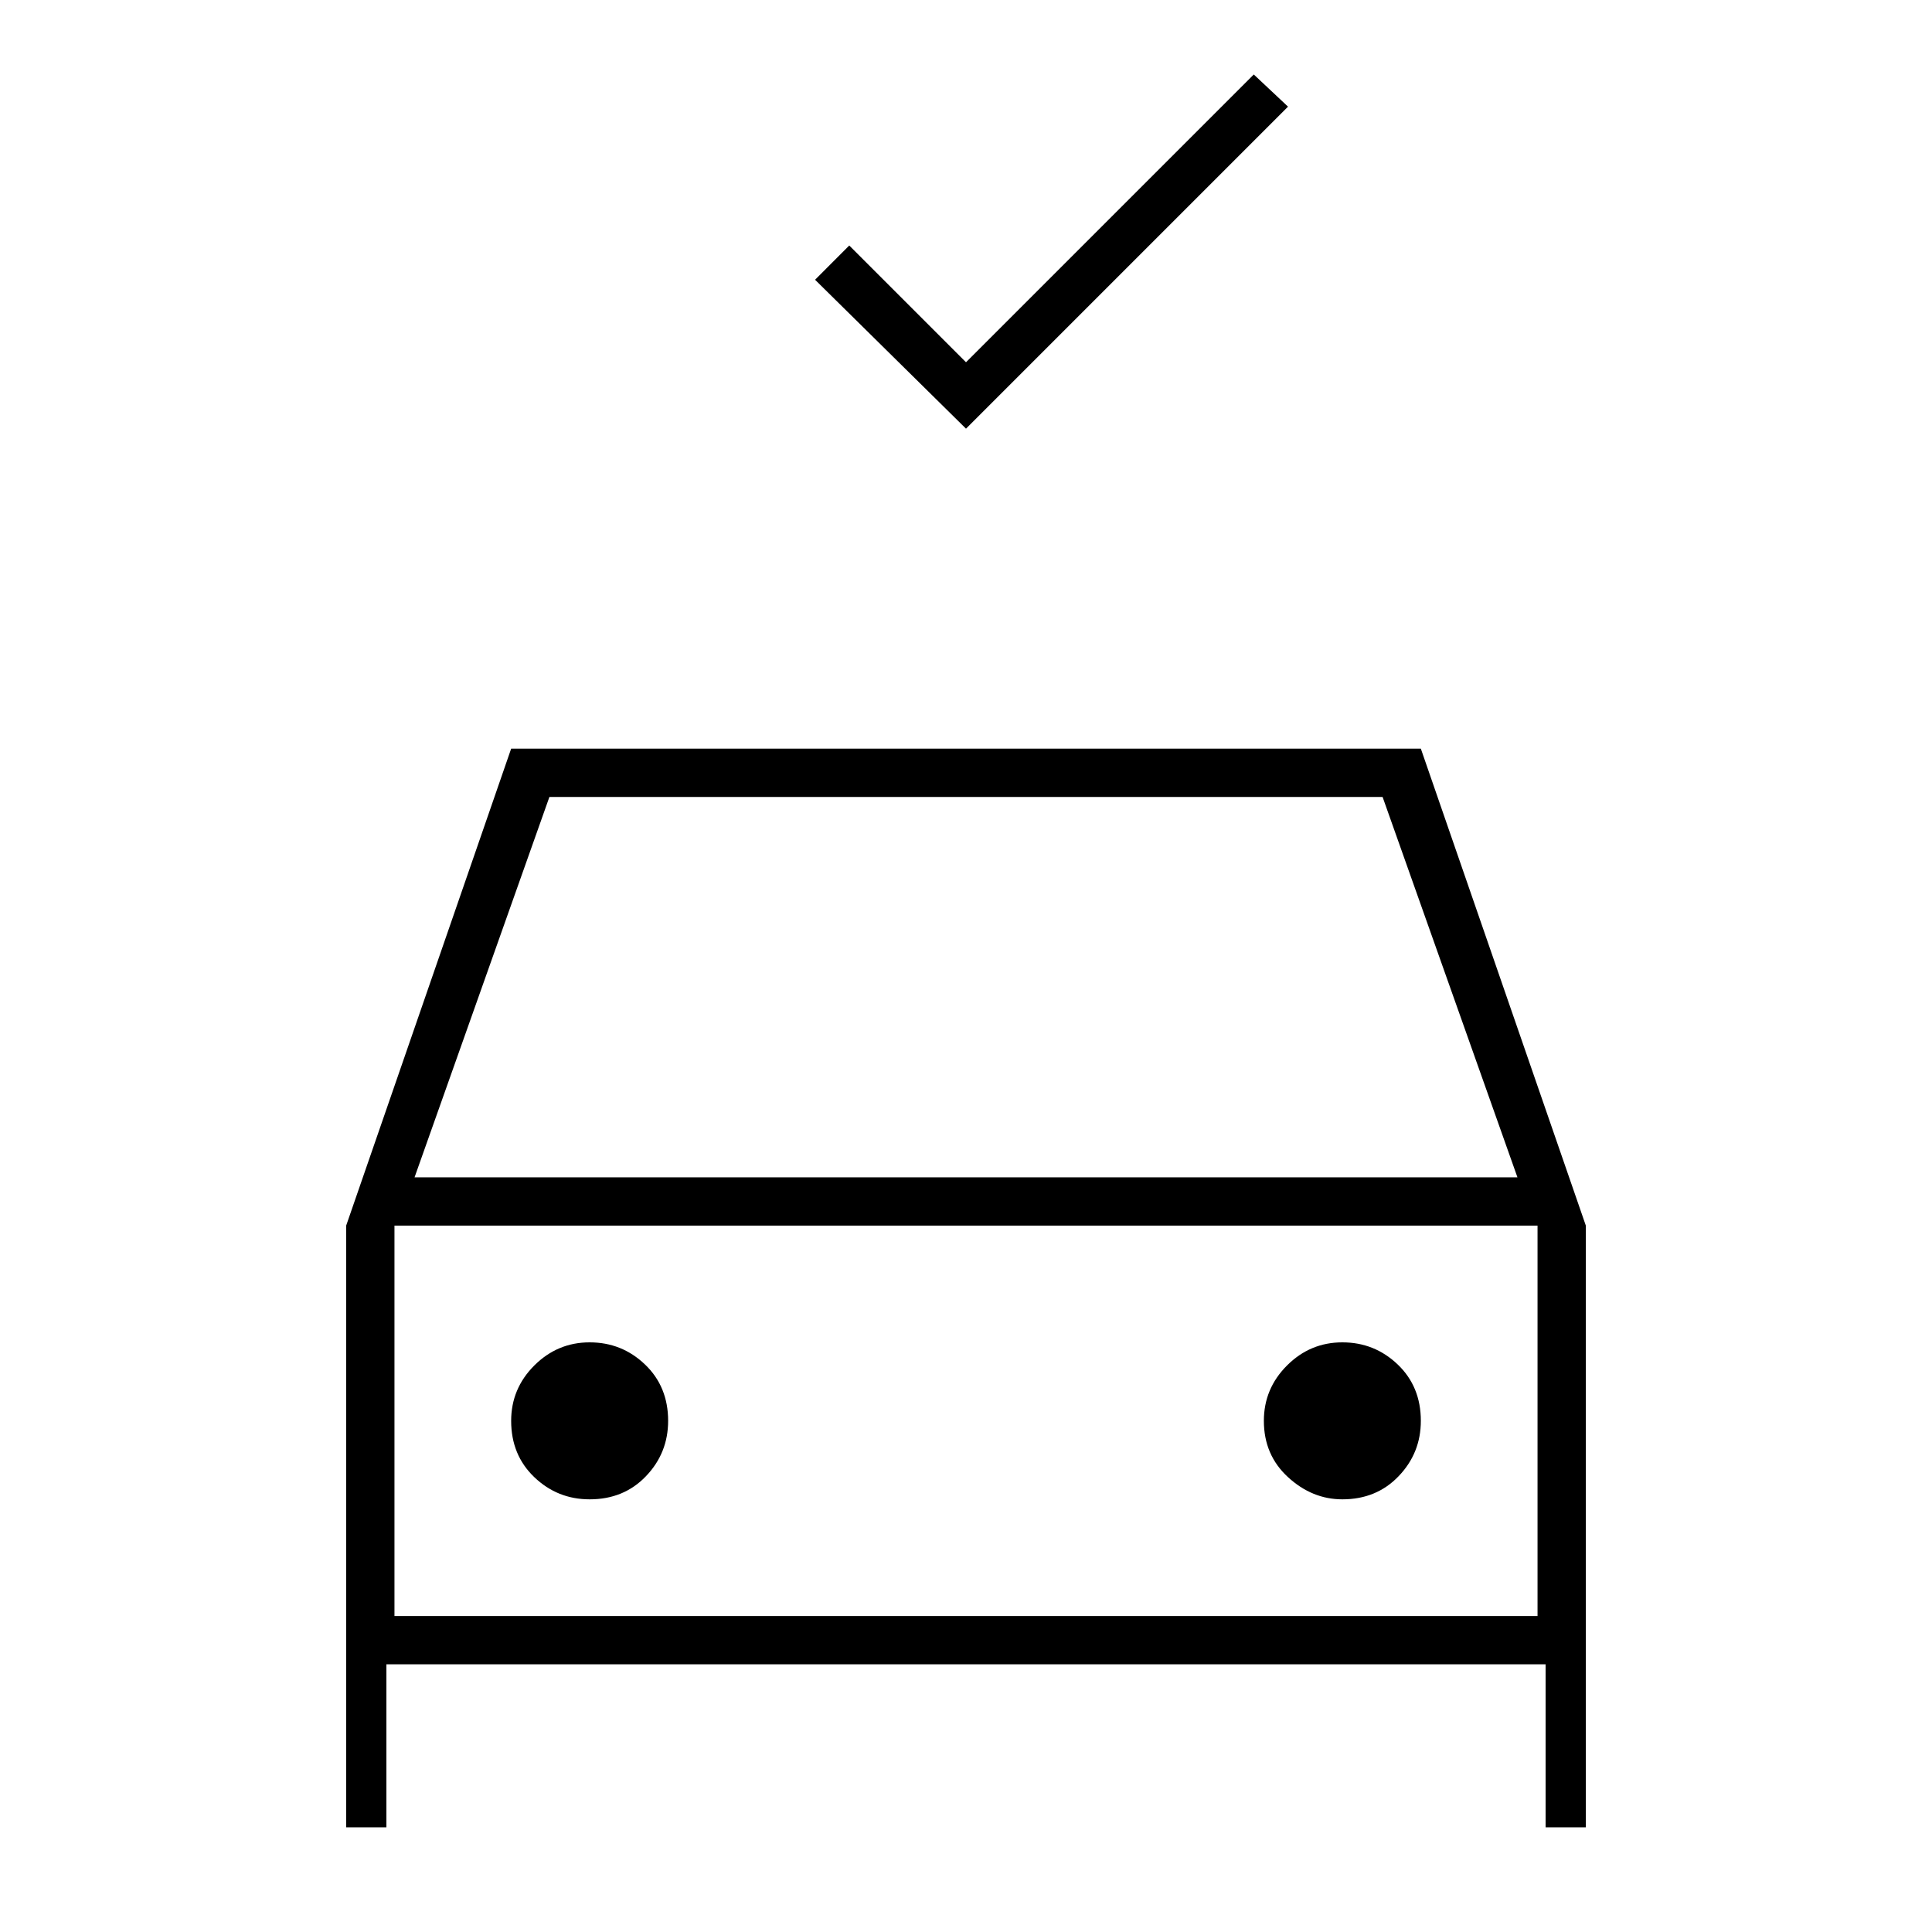 <svg xmlns="http://www.w3.org/2000/svg" height="40" width="40"><path d="M20 8.875 16.875 5.792 17.583 5.083 20 7.5 25.958 1.542 26.667 2.208ZM7.167 37.833V25.375L10.583 15.5H29.417L32.833 25.375V37.833H32V34.458H8V37.833ZM8.583 24.375H31.417L28.625 16.5H11.375ZM8.167 25.375V33.458ZM12.208 31.042Q12.917 31.042 13.375 30.562Q13.833 30.083 13.833 29.417Q13.833 28.708 13.354 28.25Q12.875 27.792 12.208 27.792Q11.542 27.792 11.062 28.271Q10.583 28.75 10.583 29.417Q10.583 30.125 11.062 30.583Q11.542 31.042 12.208 31.042ZM27.792 31.042Q28.5 31.042 28.958 30.562Q29.417 30.083 29.417 29.417Q29.417 28.708 28.938 28.25Q28.458 27.792 27.792 27.792Q27.125 27.792 26.646 28.271Q26.167 28.75 26.167 29.417Q26.167 30.125 26.667 30.583Q27.167 31.042 27.792 31.042ZM8.167 33.458H31.833V25.375H8.167Z"/></svg>